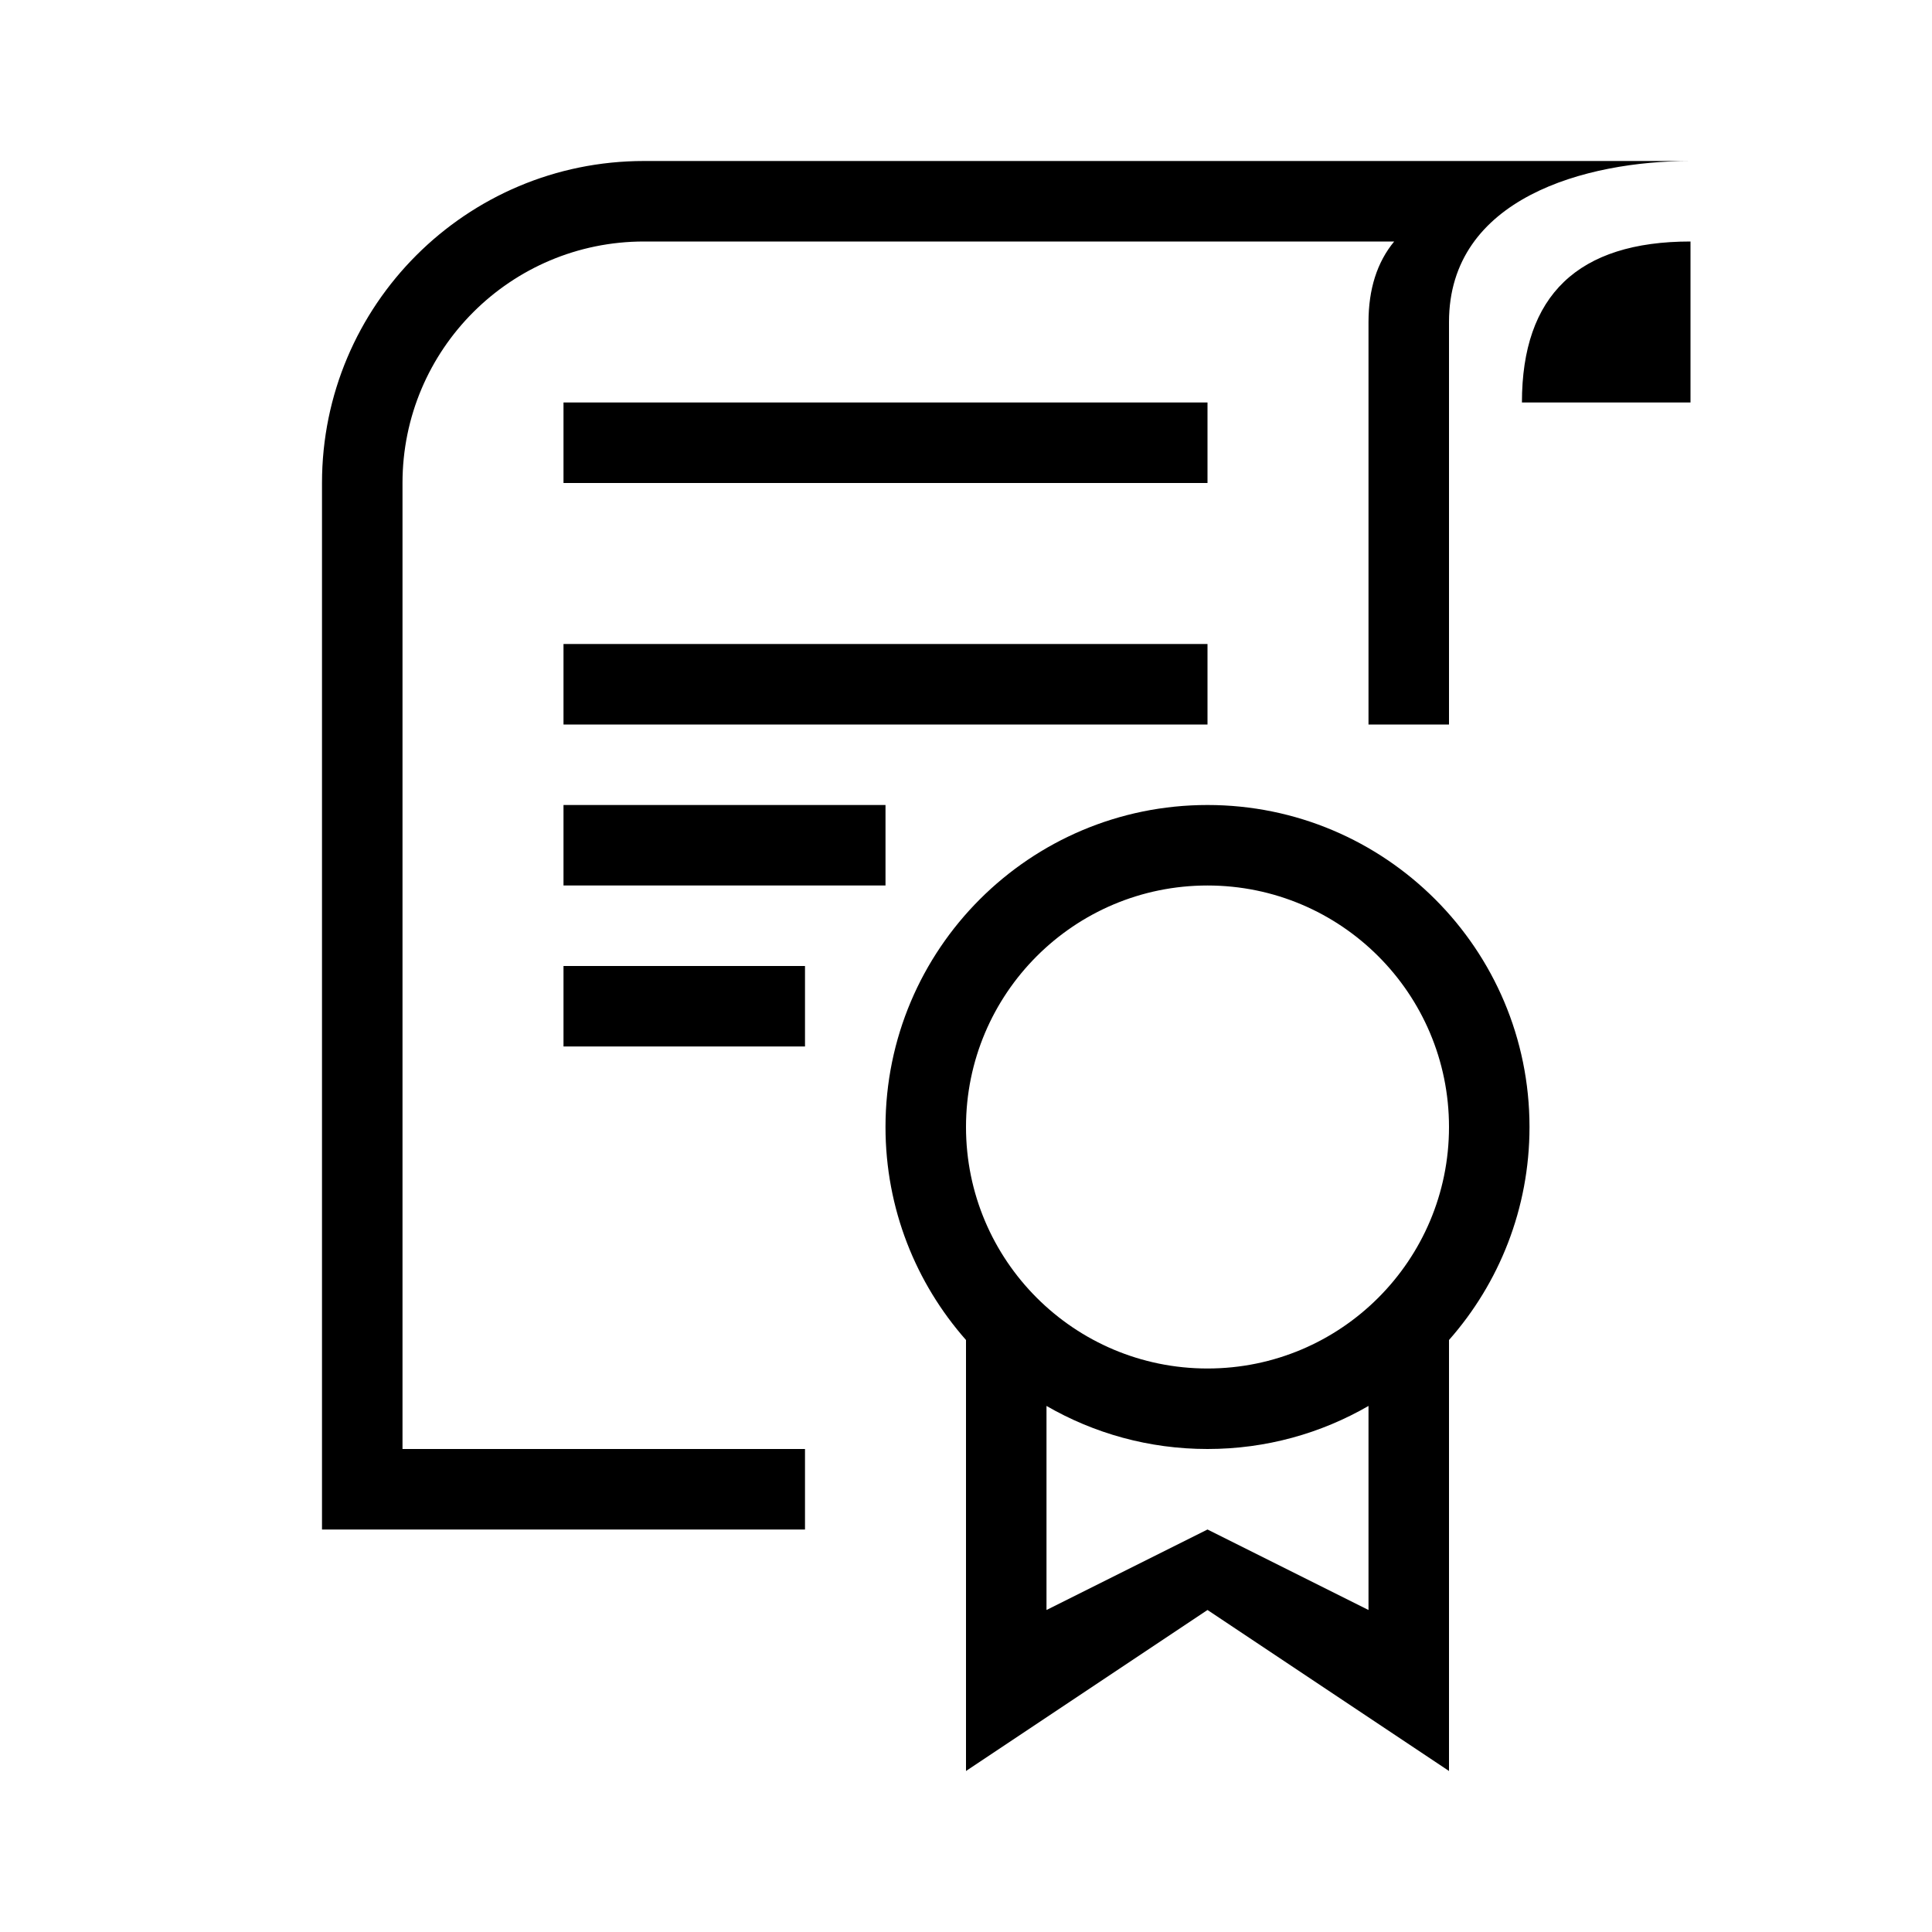 <svg height="24" viewBox="0 0 24 24" width="24" xmlns="http://www.w3.org/2000/svg"><path d="m12 16.646c-.622-.705-1-1.631-1-2.646 0-2.209 1.791-4 4-4s4 1.791 4 4c0 1.014-.378 1.941-1 2.646v5.354l-3-2-3 2zm1 .819v2.535l2-1 2 1v-2.535c-.588.34-1.271.535-2 .535s-1.412-.195-2-.535zm5-8.465h-1v-4.996c0-.412.106-.746.319-1.004h-9.319c-1.657 0-3 1.343-3 3v12h5v1h-6v-13c0-2.209 1.791-4 4-4h13c-1.299 0-3 .458-3 2zm-11-4h8v1h-8zm0 3h8v1h-8zm0 2h4v1h-4zm0 2h3v1h-3zm14-9v2h-2.094c0-1.333.698-2 2.094-2zm-6 14c1.657 0 3-1.343 3-3s-1.343-3-3-3-3 1.343-3 3 1.343 3 3 3z" fill-rule="evenodd"/></svg>